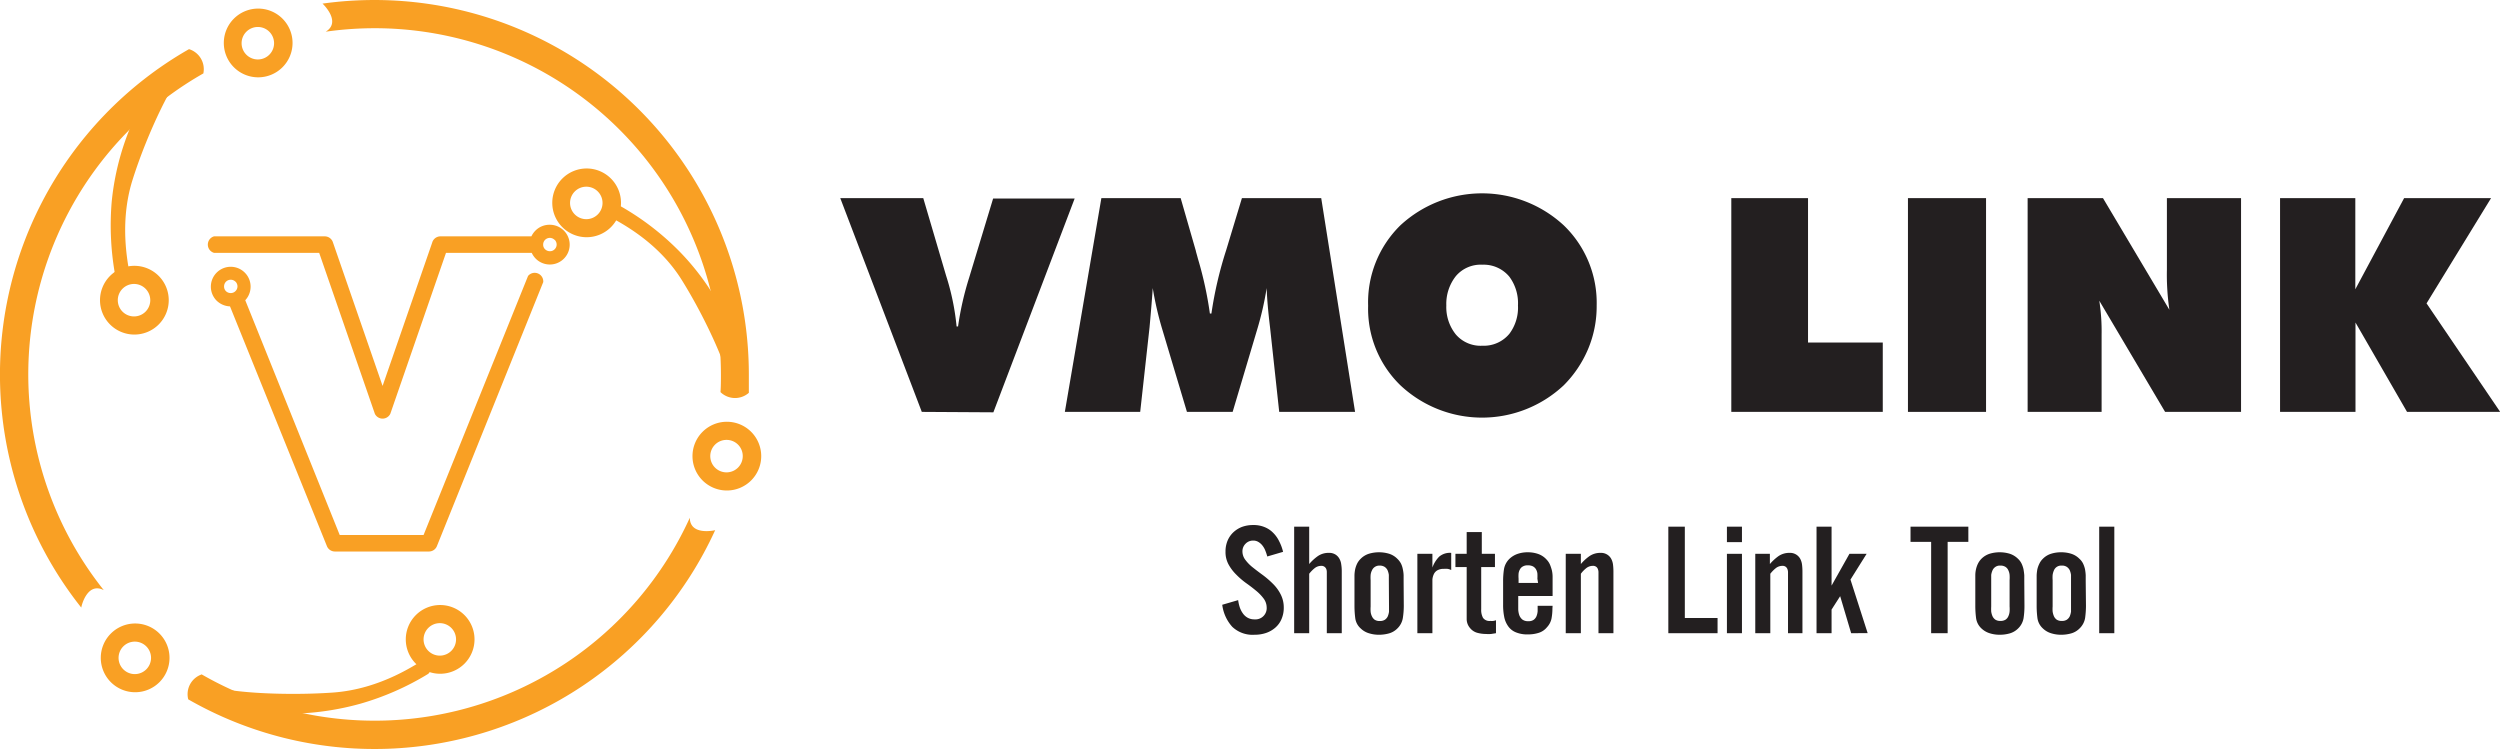 <svg xmlns="http://www.w3.org/2000/svg" viewBox="0 0 290.98 87.17"><defs><style>.cls-1,.cls-2{fill:#f9a024;}.cls-2{fill-rule:evenodd;}.cls-3{fill:#231f20;}</style></defs><g id="Layer_2" data-name="Layer 2"><g id="Layer_1-2" data-name="Layer 1"><path class="cls-1" d="M37.91,3.69h0a40.3,40.3,0,0,1,46,39.88c0,.69,0,1.38-.05,2.07a2.43,2.43,0,0,0,3.3.08c0-.71,0-1.43,0-2.15A43.59,43.59,0,0,0,37.54.42C37.73.6,39.72,2.58,37.91,3.69Z"/><path class="cls-1" d="M12.08,68.69A40.29,40.29,0,0,1,24,8.36l-.33.18A2.44,2.44,0,0,0,22,5.72a43.6,43.6,0,0,0-12.54,65C9.48,70.48,10.18,67.7,12.08,68.69Z"/><path class="cls-1" d="M84.94,38A28.76,28.76,0,0,0,79,29.18,31.26,31.26,0,0,0,72.23,24c-.14,0-1-.21-1.19-.09a1,1,0,0,0,0,1.33c.52.41,5.3,2.53,8.3,7.33s5.87,11.28,5.76,13.32Z"/><path class="cls-1" d="M16,13a30.31,30.31,0,0,0-3,10.5,32.59,32.59,0,0,0,.45,8.76c.07.11.49,1,.7,1s1-.21,1-.9-1.47-5.86.27-11.4,4.92-12.1,6.56-13.37Z"/><path class="cls-1" d="M31.2,83A31.73,31.73,0,0,0,42,81.89a32,32,0,0,0,7.86-3.47c.08-.11.67-.77.64-1a1,1,0,0,0-1.23-.57c-.62.25-4.79,3.36-10.55,3.76s-13.08,0-14.9-1.06Z"/><path class="cls-2" d="M72.28,23.61a4,4,0,1,1-4-4A4,4,0,0,1,72.28,23.61Zm-2.15,0a1.89,1.89,0,1,1-1.89-1.88A1.89,1.89,0,0,1,70.13,23.61Z"/><path class="cls-2" d="M55.23,74.42a4,4,0,1,1-4-4A4,4,0,0,1,55.23,74.42Zm-2.15,0a1.89,1.89,0,1,1-1.89-1.89A1.89,1.89,0,0,1,53.08,74.42Z"/><path class="cls-2" d="M19.64,34.94a4,4,0,1,1-4-4A4,4,0,0,1,19.64,34.94Zm-2.15,0a1.89,1.89,0,1,1-1.89-1.89A1.89,1.89,0,0,1,17.49,34.94Z"/><path class="cls-2" d="M88.6,53.09a4,4,0,1,1-4-4A4,4,0,0,1,88.6,53.09Zm-2.15,0a1.89,1.89,0,1,1-1.89-1.89A1.88,1.88,0,0,1,86.45,53.09Z"/><path class="cls-2" d="M34.05,5a4,4,0,1,1-4-4A4,4,0,0,1,34.05,5ZM31.9,5A1.89,1.89,0,1,1,30,3.14,1.89,1.89,0,0,1,31.9,5Z"/><path class="cls-2" d="M19.73,76.57a4,4,0,1,1-4-4A4,4,0,0,1,19.73,76.57Zm-2.15,0a1.89,1.89,0,1,1-1.89-1.89A1.89,1.89,0,0,1,17.58,76.57Z"/><path class="cls-1" d="M21.9,81.4l0,0Z"/><path class="cls-1" d="M82.75,53.06c-.25,1-.54,2-.87,3l0,0C82.19,55.23,82.47,54.2,82.75,53.06Z"/><path class="cls-1" d="M80.29,60.26v0A40.3,40.3,0,0,1,23.38,78.44l.09.06a2.43,2.43,0,0,0-1.56,2.9A43.59,43.59,0,0,0,83.24,61.71S80.3,62.41,80.29,60.26Z"/><path class="cls-1" d="M28.54,34.93l11,27.34h9.76L61.46,32.12a1,1,0,0,1,1.77.71L50.87,63.52a1,1,0,0,1-.92.67h-11a1,1,0,0,1-.89-.6L26.77,35.66A2.36,2.36,0,0,1,25.22,35h0a2.31,2.31,0,0,1,0-3.27h0a2.31,2.31,0,0,1,3.27,0h0a2.31,2.31,0,0,1,.05,3.22Zm-1.13-2.14h0a.78.78,0,0,0-1.11,0,.78.78,0,0,0-.22.55.76.76,0,0,0,.22.55h0a.79.79,0,0,0,.56.22.75.75,0,0,0,.55-.23.77.77,0,0,0,.23-.55.79.79,0,0,0-.23-.55Z"/><path class="cls-1" d="M64,26.16a2.31,2.31,0,0,1,1.63.68h0a2.31,2.31,0,1,1-3.27,3.27h0a2.36,2.36,0,0,1-.47-.68H51.91L45.43,48.16a1,1,0,0,1-1.8,0L37.15,29.43H24.91a1,1,0,0,1,0-1.92H37.82a1,1,0,0,1,.91.64l5.8,16.77L50.3,28.25a1,1,0,0,1,.94-.74H61.85a2.45,2.45,0,0,1,.47-.67h0A2.31,2.31,0,0,1,64,26.16Zm.55,1.76h0a.78.78,0,0,0-1.11,0,.78.78,0,0,0-.22.55.73.73,0,0,0,.23.55h0a.79.79,0,0,0,.56.22.75.75,0,0,0,.55-.23.77.77,0,0,0,.23-.55.79.79,0,0,0-.23-.55Z"/><path class="cls-3" d="M107.29,47.94,97.8,23.06h9.66l2.65,9A28.21,28.21,0,0,1,111.34,38h.17a35.36,35.36,0,0,1,1.29-5.68l2.79-9.21h9.49l-9.46,24.88Z"/><path class="cls-3" d="M148.89,47.94l-1.07-9.86c-.22-1.82-.35-3.34-.39-4.55a36.45,36.45,0,0,1-1.11,4.84l-2.85,9.57h-5.32l-2.86-9.57a38.29,38.29,0,0,1-1.12-4.84c-.06,1-.19,2.54-.37,4.55l-1.09,9.86h-8.77l4.25-24.88h9.23l1.77,6.15c0,.07.1.36.23.87a42.87,42.87,0,0,1,1.4,6.41H141a45,45,0,0,1,1.72-7.38l1.83-6.05h9.23l3.94,24.88Z"/><path class="cls-3" d="M185.84,35.55a12.85,12.85,0,0,1-1,5.08A13.24,13.24,0,0,1,182,44.85a13.89,13.89,0,0,1-19,0,12.41,12.41,0,0,1-3.76-9.26A12.54,12.54,0,0,1,163,26.22a14,14,0,0,1,19,0A12.51,12.51,0,0,1,185.84,35.55Zm-13.3,4.69a3.86,3.86,0,0,0,3.14-1.39,5.07,5.07,0,0,0,1-3.3,5.17,5.17,0,0,0-1-3.34,3.87,3.87,0,0,0-3.14-1.4,3.78,3.78,0,0,0-3.1,1.34,5.22,5.22,0,0,0-1.1,3.4,5.08,5.08,0,0,0,1.1,3.37A3.8,3.8,0,0,0,172.54,40.24Z"/><path class="cls-3" d="M201.51,47.94V23.06h8.93V39.87h8.7v8.07Z"/><path class="cls-3" d="M222.07,47.94V23.06h9.09V47.94Z"/><path class="cls-3" d="M236,47.94V23.06h8.77l7.73,13a28.24,28.24,0,0,1-.29-4.67V23.06h8.63V47.94H252L244.34,35a23,23,0,0,1,.27,3.94v9Z"/><path class="cls-3" d="M265.38,47.94V23.06h8.76V33.67l5.68-10.61h10.12l-7.51,12.25L291,47.94H280.16l-6-10.4v10.4Z"/><path class="cls-3" d="M149.42,70.72a3.29,3.29,0,0,1-.26,1.33,2.7,2.7,0,0,1-.72,1,3.21,3.21,0,0,1-1.08.62,4.09,4.09,0,0,1-1.34.21,3.43,3.43,0,0,1-2.6-.93,4.69,4.69,0,0,1-1.16-2.56l1.85-.54a4.71,4.71,0,0,0,.18.81,2.7,2.7,0,0,0,.36.72,1.68,1.68,0,0,0,.55.51,1.61,1.61,0,0,0,.82.2,1.31,1.31,0,0,0,1.41-1.42,1.77,1.77,0,0,0-.35-1,5.1,5.1,0,0,0-.89-.92c-.36-.3-.74-.59-1.15-.88a8.9,8.9,0,0,1-1.16-1,5.08,5.08,0,0,1-.89-1.18,3,3,0,0,1-.35-1.49,3.23,3.23,0,0,1,.24-1.27,2.84,2.84,0,0,1,.7-1,3.08,3.08,0,0,1,1-.61,3.72,3.72,0,0,1,1.27-.21,3.33,3.33,0,0,1,1.31.23,2.89,2.89,0,0,1,1,.65,3.55,3.55,0,0,1,.72,1,5.38,5.38,0,0,1,.46,1.24l-1.84.54a5.27,5.27,0,0,0-.21-.64,2.23,2.23,0,0,0-.32-.59,1.65,1.65,0,0,0-.47-.44,1.12,1.12,0,0,0-.64-.18,1.19,1.19,0,0,0-.89.37,1.22,1.22,0,0,0-.36.9,1.63,1.63,0,0,0,.36,1,4.68,4.68,0,0,0,.89.89c.36.29.75.58,1.16.88a10.74,10.74,0,0,1,1.15,1,4.67,4.67,0,0,1,.89,1.22A3.33,3.33,0,0,1,149.42,70.72Z"/><path class="cls-3" d="M154.43,73.7V66.94c0-.13,0-.26,0-.38a1,1,0,0,0-.07-.35.64.64,0,0,0-.21-.25.61.61,0,0,0-.38-.1,1.22,1.22,0,0,0-.79.3,3.86,3.86,0,0,0-.6.62V73.7h-1.75V61.3h1.75v4.35a5.38,5.38,0,0,1,1-.92,2.18,2.18,0,0,1,1.28-.38,1.37,1.37,0,0,1,.77.19,1.32,1.32,0,0,1,.46.48,1.76,1.76,0,0,1,.22.68,5.12,5.12,0,0,1,.06.78V73.7Z"/><path class="cls-3" d="M163.39,70.52a9.16,9.16,0,0,1-.11,1.41,2.17,2.17,0,0,1-.64,1.22,2.21,2.21,0,0,1-1,.58,4.33,4.33,0,0,1-1.13.15,3.77,3.77,0,0,1-1.13-.16,2.33,2.33,0,0,1-1-.57,1.93,1.93,0,0,1-.64-1.21,11.16,11.16,0,0,1-.09-1.42V67.65c0-.23,0-.47,0-.7a4.06,4.06,0,0,1,.08-.69,3,3,0,0,1,.22-.64,2.09,2.09,0,0,1,.42-.58,2.36,2.36,0,0,1,1-.6,4.11,4.11,0,0,1,2.27,0,2.32,2.32,0,0,1,1,.6,2.14,2.14,0,0,1,.43.57,2.6,2.6,0,0,1,.21.65,4.08,4.08,0,0,1,.09.69c0,.23,0,.47,0,.7Zm-1.74-3c0-.2,0-.41,0-.61a2.13,2.13,0,0,0-.15-.54,1,1,0,0,0-.34-.39,1.05,1.05,0,0,0-.59-.15A.94.94,0,0,0,160,66a.91.91,0,0,0-.32.4,1.49,1.49,0,0,0-.15.53,4,4,0,0,0,0,.6v3.07a3.9,3.9,0,0,0,0,.59,1.54,1.54,0,0,0,.15.54,1,1,0,0,0,.32.4,1,1,0,0,0,.59.15,1.05,1.05,0,0,0,.59-.14,1,1,0,0,0,.34-.39,2.21,2.21,0,0,0,.15-.55q0-.3,0-.6Z"/><path class="cls-3" d="M168.48,66.21a2.72,2.72,0,0,0-.42,0,1.45,1.45,0,0,0-.76.17,1,1,0,0,0-.41.44,1.83,1.83,0,0,0-.17.64c0,.23,0,.48,0,.73V73.7h-1.75V64.46h1.75v1.6a3.42,3.42,0,0,1,.79-1.27,1.93,1.93,0,0,1,1.4-.44v2A1.49,1.49,0,0,0,168.48,66.21Z"/><path class="cls-3" d="M173.55,73.79a3.69,3.69,0,0,1-.58,0,3.88,3.88,0,0,1-1-.13,1.64,1.64,0,0,1-.86-.55,1.62,1.62,0,0,1-.4-1c0-.37,0-.73,0-1.06V66h-1.31V64.46h1.31V61.93h1.76v2.53H174V66H172.4v4.91a1.92,1.92,0,0,0,.21,1,.92.92,0,0,0,.87.36,1.55,1.55,0,0,0,.33,0,1.58,1.58,0,0,0,.31-.08V73.7Z"/><path class="cls-3" d="M180.69,70.84a6.28,6.28,0,0,1-.11,1.17,2.11,2.11,0,0,1-.53,1,2,2,0,0,1-1,.66,4,4,0,0,1-1.2.17,3.46,3.46,0,0,1-1.43-.25,2,2,0,0,1-.88-.7,2.78,2.78,0,0,1-.46-1.08,6.93,6.93,0,0,1-.13-1.42V67.65a9.1,9.1,0,0,1,.1-1.39,2.2,2.2,0,0,1,.64-1.22,2.6,2.6,0,0,1,1-.59,3.58,3.58,0,0,1,1.12-.17,3.64,3.64,0,0,1,1.2.19,2.37,2.37,0,0,1,1,.66,2,2,0,0,1,.4.6,5.25,5.25,0,0,1,.22.67,3.38,3.38,0,0,1,.08.72c0,.25,0,.49,0,.73v1.52h-4v.84c0,.22,0,.46,0,.71a2.35,2.35,0,0,0,.12.67,1.2,1.2,0,0,0,.35.51,1.06,1.06,0,0,0,.71.2,1,1,0,0,0,.62-.16,1,1,0,0,0,.33-.43,2,2,0,0,0,.13-.57c0-.21,0-.42,0-.63h1.74Zm-1.75-3.49a5.32,5.32,0,0,0,0-.6,1.29,1.29,0,0,0-.17-.5.93.93,0,0,0-.35-.33,1.28,1.28,0,0,0-.6-.12,1.07,1.07,0,0,0-.57.13.8.8,0,0,0-.34.34,1.29,1.29,0,0,0-.16.49,3.81,3.81,0,0,0,0,.59v.5h2.27Z"/><path class="cls-3" d="M186.05,73.7V66.94c0-.13,0-.26,0-.38a1.05,1.05,0,0,0-.08-.35.55.55,0,0,0-.2-.25.63.63,0,0,0-.39-.1,1.24,1.24,0,0,0-.79.3,3.39,3.39,0,0,0-.59.62V73.7h-1.76V64.46H184v1.19a5.33,5.33,0,0,1,1-.92,2.21,2.21,0,0,1,1.29-.38,1.34,1.34,0,0,1,1.23.67,1.94,1.94,0,0,1,.22.68,6.81,6.81,0,0,1,.05.78V73.7Z"/><path class="cls-3" d="M194.18,73.7V61.3h1.92V71.93h3.81V73.7Z"/><path class="cls-3" d="M201,63.1V61.3h1.75v1.8Zm0,10.6V64.46h1.75V73.7Z"/><path class="cls-3" d="M208.11,73.7V66.94c0-.13,0-.26,0-.38a1.05,1.05,0,0,0-.08-.35.62.62,0,0,0-.2-.25.63.63,0,0,0-.39-.1,1.24,1.24,0,0,0-.79.3,3.86,3.86,0,0,0-.6.62V73.7h-1.75V64.46H206v1.19a5.71,5.71,0,0,1,1-.92,2.21,2.21,0,0,1,1.29-.38,1.34,1.34,0,0,1,1.23.67,1.94,1.94,0,0,1,.22.68,6.81,6.81,0,0,1,.05.78V73.7Z"/><path class="cls-3" d="M215.46,73.7l-1.28-4.31-1,1.56V73.7h-1.75V61.3h1.75v6.86l2.08-3.7h2l-1.88,3,2,6.23Z"/><path class="cls-3" d="M226.69,63.07V73.7h-1.92V63.07h-2.4V61.3h6.73v1.77Z"/><path class="cls-3" d="M235.63,70.52a9.18,9.18,0,0,1-.1,1.41,2.17,2.17,0,0,1-.64,1.22,2.25,2.25,0,0,1-1,.58,4.22,4.22,0,0,1-1.13.15,3.86,3.86,0,0,1-1.13-.16,2.47,2.47,0,0,1-1-.57,2,2,0,0,1-.63-1.21,11.16,11.16,0,0,1-.09-1.42V67.65c0-.23,0-.47,0-.7a3.25,3.25,0,0,1,.08-.69,3,3,0,0,1,.22-.64,2.27,2.27,0,0,1,.41-.58,2.39,2.39,0,0,1,1-.6,4.07,4.07,0,0,1,2.26,0,2.42,2.42,0,0,1,1,.6,1.91,1.91,0,0,1,.42.57,3.11,3.11,0,0,1,.22.65q.06.34.09.69c0,.23,0,.47,0,.7Zm-1.73-3a4.17,4.17,0,0,0,0-.61,1.54,1.54,0,0,0-.15-.54.89.89,0,0,0-.33-.39,1.07,1.07,0,0,0-.6-.15.91.91,0,0,0-.58.16.93.93,0,0,0-.33.4,2.05,2.05,0,0,0-.15.53c0,.2,0,.4,0,.6v3.07a5.85,5.85,0,0,0,0,.59,2.13,2.13,0,0,0,.15.54,1,1,0,0,0,.33.4,1,1,0,0,0,.58.15,1.07,1.07,0,0,0,.6-.14.89.89,0,0,0,.33-.39,1.6,1.6,0,0,0,.15-.55,4,4,0,0,0,0-.6Z"/><path class="cls-3" d="M242.79,70.52a10.63,10.63,0,0,1-.1,1.41,2.19,2.19,0,0,1-.65,1.22,2.21,2.21,0,0,1-1,.58,4.28,4.28,0,0,1-1.13.15,3.81,3.81,0,0,1-1.13-.16,2.4,2.4,0,0,1-1-.57,2,2,0,0,1-.64-1.21,11.16,11.16,0,0,1-.09-1.42V67.65c0-.23,0-.47,0-.7a5.4,5.4,0,0,1,.08-.69,3.07,3.07,0,0,1,.23-.64,2,2,0,0,1,.41-.58,2.33,2.33,0,0,1,1-.6,3.84,3.84,0,0,1,1.12-.16,3.88,3.88,0,0,1,1.14.16,2.32,2.32,0,0,1,1,.6,1.79,1.79,0,0,1,.43.57,3.11,3.11,0,0,1,.22.65,5.4,5.4,0,0,1,.08.69c0,.23,0,.47,0,.7Zm-1.74-3c0-.2,0-.41,0-.61a2.13,2.13,0,0,0-.15-.54,1,1,0,0,0-.34-.39,1,1,0,0,0-.59-.15.94.94,0,0,0-.59.16.91.91,0,0,0-.32.4,2.05,2.05,0,0,0-.15.53,4,4,0,0,0,0,.6v3.07a3.9,3.9,0,0,0,0,.59,2.13,2.13,0,0,0,.15.54,1,1,0,0,0,.32.4,1,1,0,0,0,.59.15,1,1,0,0,0,.59-.14,1,1,0,0,0,.34-.39,2.21,2.21,0,0,0,.15-.55q0-.3,0-.6Z"/><path class="cls-3" d="M244.33,73.7V61.3h1.76V73.7Z"/></g></g></svg>